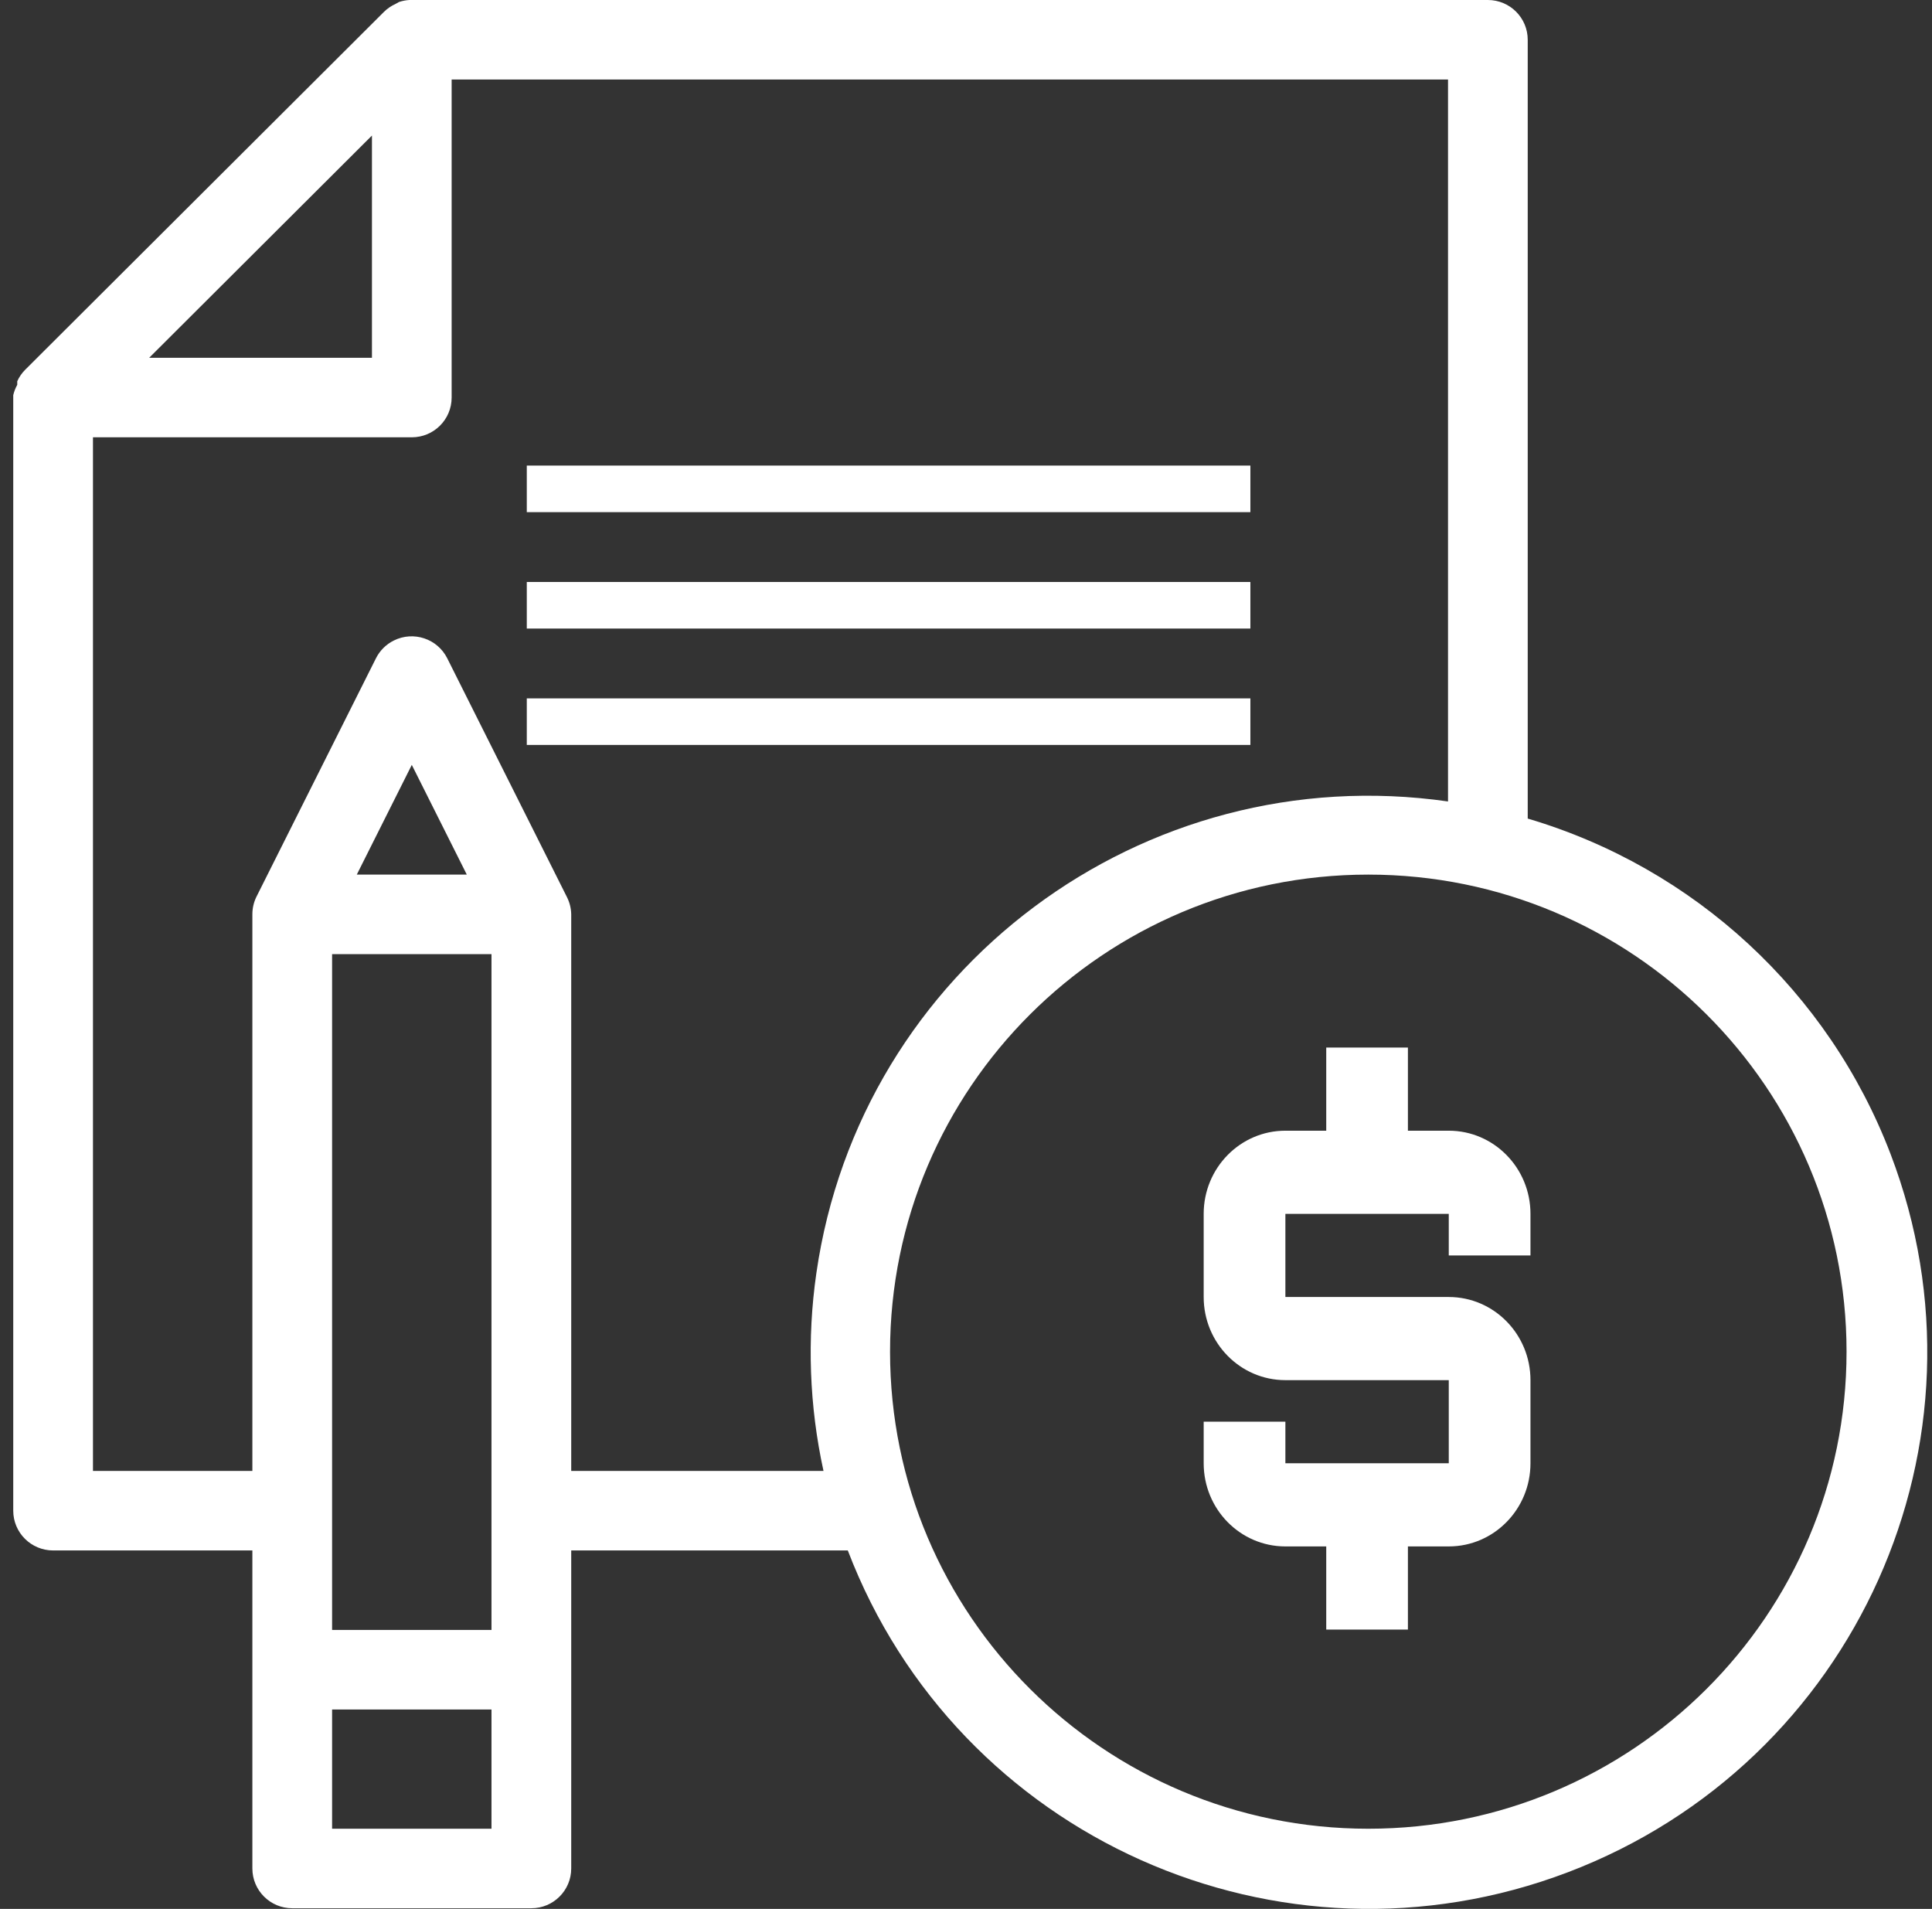 <svg width="83" height="82" viewBox="0 0 83 82" fill="none" xmlns="http://www.w3.org/2000/svg">
<rect x="0" y="0" width="83" height="82" fill="#333333" stroke="none"/>
<path d="M81.218 49.568C78.557 42.606 72.794 37.28 65.632 35.163V1.708C65.632 0.765 64.865 0 63.92 0H17.588C17.437 0.009 17.287 0.037 17.143 0.085L16.989 0.171C16.805 0.254 16.636 0.37 16.493 0.512L1.083 15.882C0.94 16.025 0.824 16.193 0.741 16.377V16.531C0.663 16.67 0.605 16.82 0.569 16.975V17.077V64.894C0.569 65.837 1.336 66.602 2.282 66.602H10.842V80.264C10.842 81.207 11.609 81.972 12.555 81.972H22.828C23.773 81.972 24.54 81.207 24.54 80.264V66.602H36.422C41.138 78.94 54.989 85.129 67.359 80.425C79.729 75.721 85.934 61.906 81.218 49.568ZM15.979 5.823V15.37H6.408L15.979 5.823ZM21.115 78.556H14.267V73.433H21.115V78.556ZM21.115 70.017H14.267V40.986H21.115V70.017ZM15.328 37.57L17.691 32.857L20.054 37.57H15.328ZM35.378 63.186H24.54V39.278C24.536 39.017 24.471 38.76 24.352 38.527L19.215 28.28C18.793 27.436 17.765 27.093 16.919 27.514C16.586 27.679 16.316 27.948 16.15 28.28L11.014 38.527C10.9 38.761 10.841 39.018 10.842 39.278V63.186H3.994V18.785H17.691C18.637 18.785 19.403 18.021 19.403 17.077V3.416H62.208V34.428C49.104 32.55 36.954 41.623 35.071 54.693C34.664 57.52 34.768 60.396 35.378 63.186ZM58.783 78.556C47.436 78.556 38.237 69.381 38.237 58.063C38.237 46.745 47.436 37.57 58.783 37.57C70.131 37.57 79.329 46.745 79.329 58.063C79.329 69.381 70.131 78.556 58.783 78.556Z" fill="white"/>
<path d="M53.717 20H22.631V22H53.717V20Z" fill="white"/>
<path d="M53.717 25H22.631V27H53.717V25Z" fill="white"/>
<path d="M53.717 30H22.631V32H53.717V30Z" fill="white"/>
<path d="M62.24 48.571H60.485V45H56.976V48.571H55.221C53.282 48.571 51.711 50.17 51.711 52.143V55.714C51.711 57.687 53.282 59.286 55.221 59.286H62.24V62.857H55.221V61.071H51.711V62.857C51.711 64.83 53.282 66.429 55.221 66.429H56.976V70H60.485V66.429H62.24C64.178 66.429 65.75 64.83 65.75 62.857V59.286C65.75 57.313 64.178 55.715 62.24 55.715H55.221V52.143H62.24V53.929H65.75V52.143C65.75 50.17 64.178 48.571 62.24 48.571Z" fill="white"/>
</svg>

